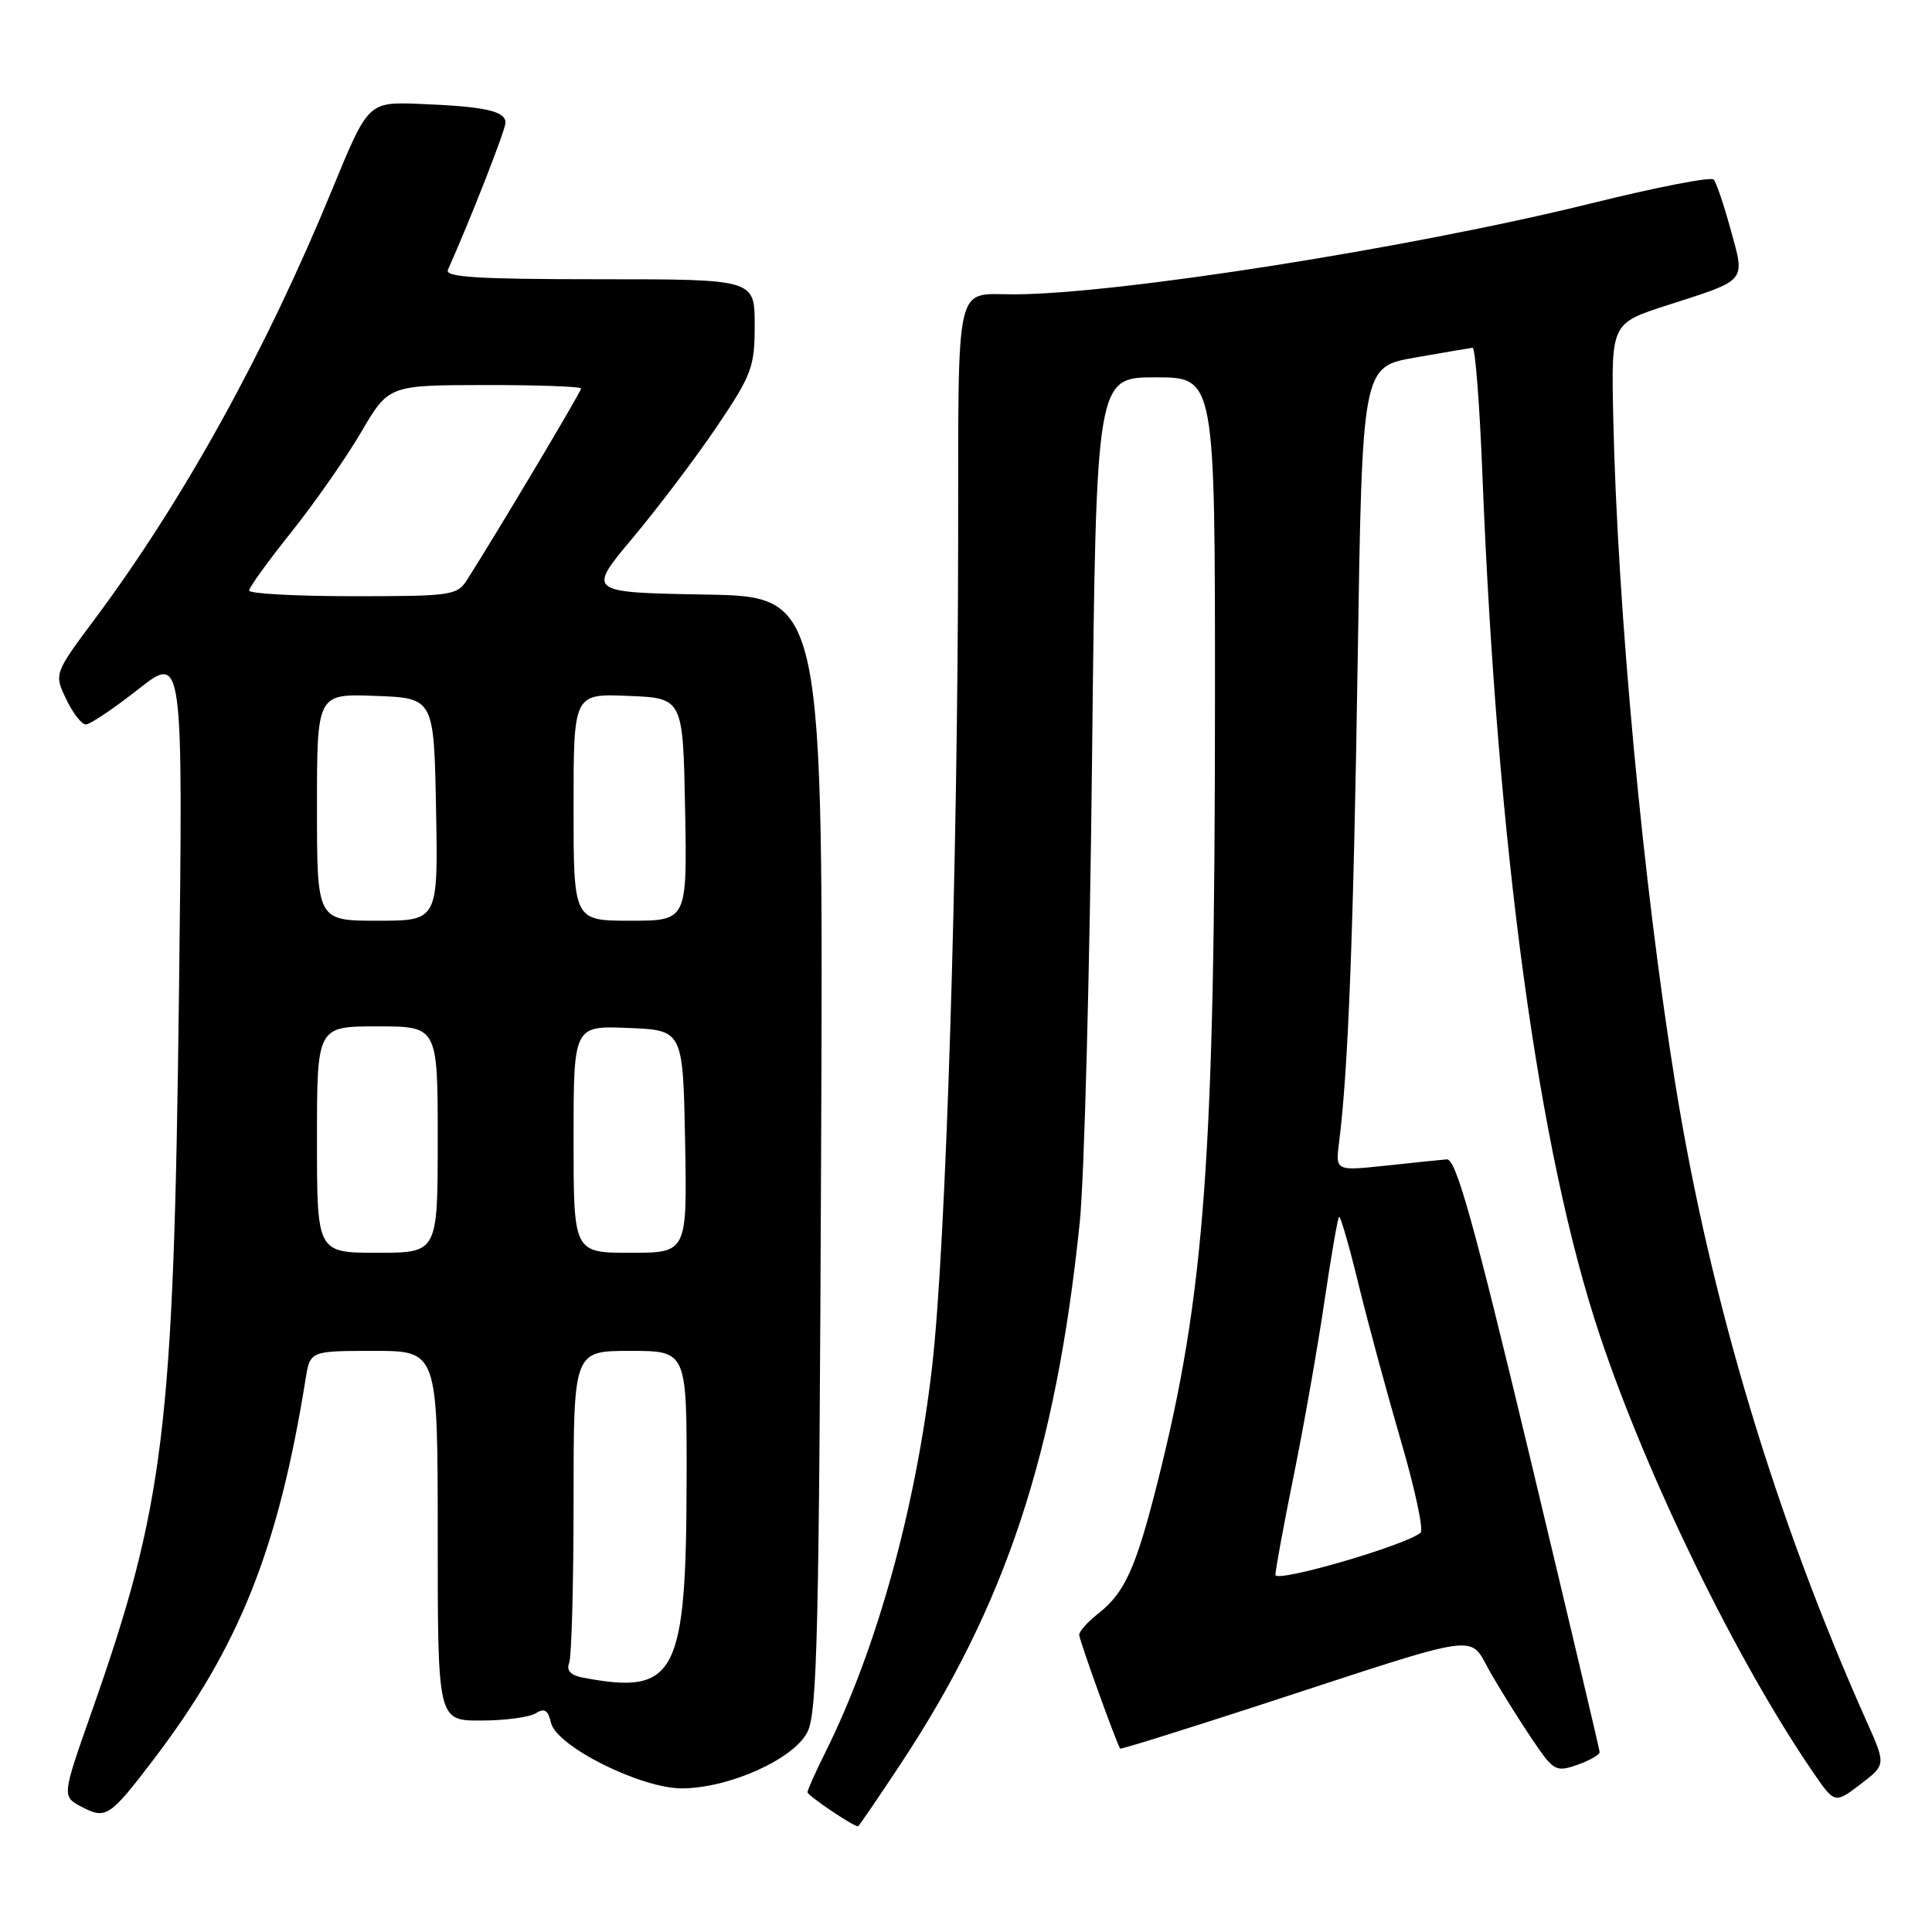 <?xml version="1.0" encoding="UTF-8" standalone="no"?>
<!DOCTYPE svg PUBLIC "-//W3C//DTD SVG 1.1//EN" "http://www.w3.org/Graphics/SVG/1.1/DTD/svg11.dtd" >
<svg xmlns="http://www.w3.org/2000/svg" xmlns:xlink="http://www.w3.org/1999/xlink" version="1.1" viewBox="0 0 256 256">
 <g >
 <path fill="currentColor"
d=" M 119.33 233.75 C 133.26 212.68 139.91 192.59 143.07 162.00 C 143.67 156.22 144.40 128.66 144.70 100.75 C 145.25 50.00 145.25 50.00 153.12 50.00 C 161.00 50.00 161.00 50.00 160.99 92.75 C 160.98 153.45 159.65 171.54 153.38 196.41 C 150.51 207.79 149.05 211.03 145.52 213.81 C 144.13 214.90 143.00 216.16 143.00 216.62 C 143.00 217.30 147.93 230.97 148.43 231.70 C 148.51 231.82 156.66 229.27 166.54 226.06 C 197.46 215.98 194.46 216.39 197.60 221.82 C 199.10 224.39 201.60 228.39 203.17 230.69 C 205.87 234.67 206.18 234.83 209.01 233.85 C 210.65 233.27 211.98 232.51 211.96 232.15 C 211.94 231.79 207.72 213.95 202.59 192.50 C 195.22 161.75 192.92 153.53 191.71 153.62 C 190.87 153.69 187.20 154.07 183.57 154.46 C 176.95 155.16 176.95 155.16 177.44 151.33 C 178.64 141.88 179.34 123.71 179.90 87.55 C 180.50 48.61 180.50 48.61 187.50 47.38 C 191.35 46.71 194.78 46.12 195.13 46.08 C 195.47 46.04 196.06 53.54 196.42 62.75 C 198.39 112.52 203.86 152.66 211.99 176.96 C 218.29 195.80 230.12 220.05 240.19 234.76 C 243.11 239.02 243.11 239.02 246.51 236.43 C 249.90 233.84 249.90 233.84 247.37 228.17 C 235.28 201.11 226.65 172.42 222.03 143.87 C 217.72 117.25 214.31 80.68 213.76 55.17 C 213.50 42.83 213.50 42.83 221.00 40.42 C 231.59 37.01 231.25 37.43 229.33 30.45 C 228.43 27.18 227.42 24.18 227.08 23.79 C 226.75 23.39 219.44 24.82 210.83 26.95 C 187.04 32.84 147.99 38.99 134.33 39.00 C 126.46 39.00 127.00 36.60 126.96 71.36 C 126.92 115.08 125.34 165.07 123.52 181.00 C 121.36 199.79 116.18 218.52 109.35 232.22 C 108.06 234.81 107.00 237.18 107.00 237.48 C 107.00 237.92 113.01 241.98 113.69 242.00 C 113.79 242.00 116.33 238.29 119.33 233.75 Z  M 20.42 233.05 C 31.70 218.21 36.87 205.26 40.49 182.75 C 41.09 179.00 41.09 179.00 49.55 179.00 C 58.00 179.00 58.00 179.00 58.00 203.50 C 58.00 228.00 58.00 228.00 63.75 227.98 C 66.91 227.98 70.17 227.54 71.00 227.01 C 72.14 226.29 72.62 226.59 73.01 228.28 C 73.73 231.40 84.96 237.01 90.41 236.97 C 96.67 236.92 105.18 233.09 106.99 229.50 C 108.29 226.92 108.54 216.15 108.80 152.78 C 109.11 79.05 109.11 79.05 93.44 78.78 C 77.78 78.50 77.78 78.50 83.88 71.23 C 87.23 67.22 92.23 60.61 94.99 56.52 C 99.63 49.64 100.00 48.65 100.00 43.05 C 100.00 37.00 100.00 37.00 79.39 37.00 C 63.27 37.00 58.91 36.73 59.35 35.75 C 62.27 29.23 66.97 17.25 66.98 16.27 C 67.00 14.71 64.27 14.11 55.64 13.77 C 48.79 13.50 48.79 13.50 44.06 25.00 C 35.25 46.46 24.40 66.12 12.66 81.89 C 7.16 89.27 7.16 89.27 8.77 92.64 C 9.65 94.49 10.82 96.00 11.37 96.00 C 11.92 96.00 15.05 93.90 18.32 91.33 C 24.26 86.66 24.26 86.66 23.71 132.08 C 23.01 189.52 21.79 199.45 12.07 227.04 C 8.20 238.04 8.20 238.04 10.85 239.43 C 14.03 241.10 14.55 240.76 20.42 233.05 Z  M 169.00 208.68 C 169.00 208.03 170.09 202.10 171.43 195.50 C 172.77 188.90 174.59 178.56 175.48 172.53 C 176.37 166.50 177.25 161.42 177.43 161.24 C 177.61 161.06 178.78 165.09 180.02 170.21 C 181.27 175.32 183.80 184.66 185.64 190.96 C 187.48 197.26 188.65 202.71 188.24 203.08 C 186.40 204.73 169.00 209.79 169.00 208.68 Z  M 77.17 222.28 C 75.60 221.98 75.03 221.35 75.42 220.34 C 75.74 219.51 76.00 209.87 76.00 198.92 C 76.00 179.00 76.00 179.00 83.50 179.00 C 91.00 179.00 91.00 179.00 90.98 195.75 C 90.94 222.09 89.61 224.65 77.17 222.28 Z  M 42.00 151.00 C 42.00 136.00 42.00 136.00 50.00 136.00 C 58.00 136.00 58.00 136.00 58.00 151.00 C 58.00 166.00 58.00 166.00 50.00 166.00 C 42.00 166.00 42.00 166.00 42.00 151.00 Z  M 76.00 150.96 C 76.00 135.91 76.00 135.91 83.25 136.21 C 90.50 136.50 90.50 136.50 90.78 151.25 C 91.05 166.00 91.05 166.00 83.53 166.00 C 76.00 166.00 76.00 166.00 76.00 150.96 Z  M 42.00 106.96 C 42.00 91.92 42.00 91.92 49.75 92.21 C 57.50 92.50 57.50 92.50 57.78 107.25 C 58.05 122.00 58.05 122.00 50.03 122.00 C 42.00 122.00 42.00 122.00 42.00 106.96 Z  M 76.00 106.96 C 76.00 91.91 76.00 91.91 83.25 92.21 C 90.50 92.50 90.50 92.50 90.78 107.25 C 91.05 122.00 91.05 122.00 83.53 122.00 C 76.00 122.00 76.00 122.00 76.00 106.96 Z  M 33.01 78.25 C 33.01 77.84 35.53 74.35 38.61 70.50 C 41.68 66.65 45.84 60.70 47.85 57.27 C 51.50 51.04 51.50 51.04 64.25 51.02 C 71.26 51.01 77.00 51.22 77.00 51.48 C 77.00 51.90 66.11 70.18 61.94 76.75 C 60.58 78.91 59.94 79.00 46.76 79.00 C 39.19 79.00 33.00 78.66 33.01 78.25 Z "/>
</g>
</svg>